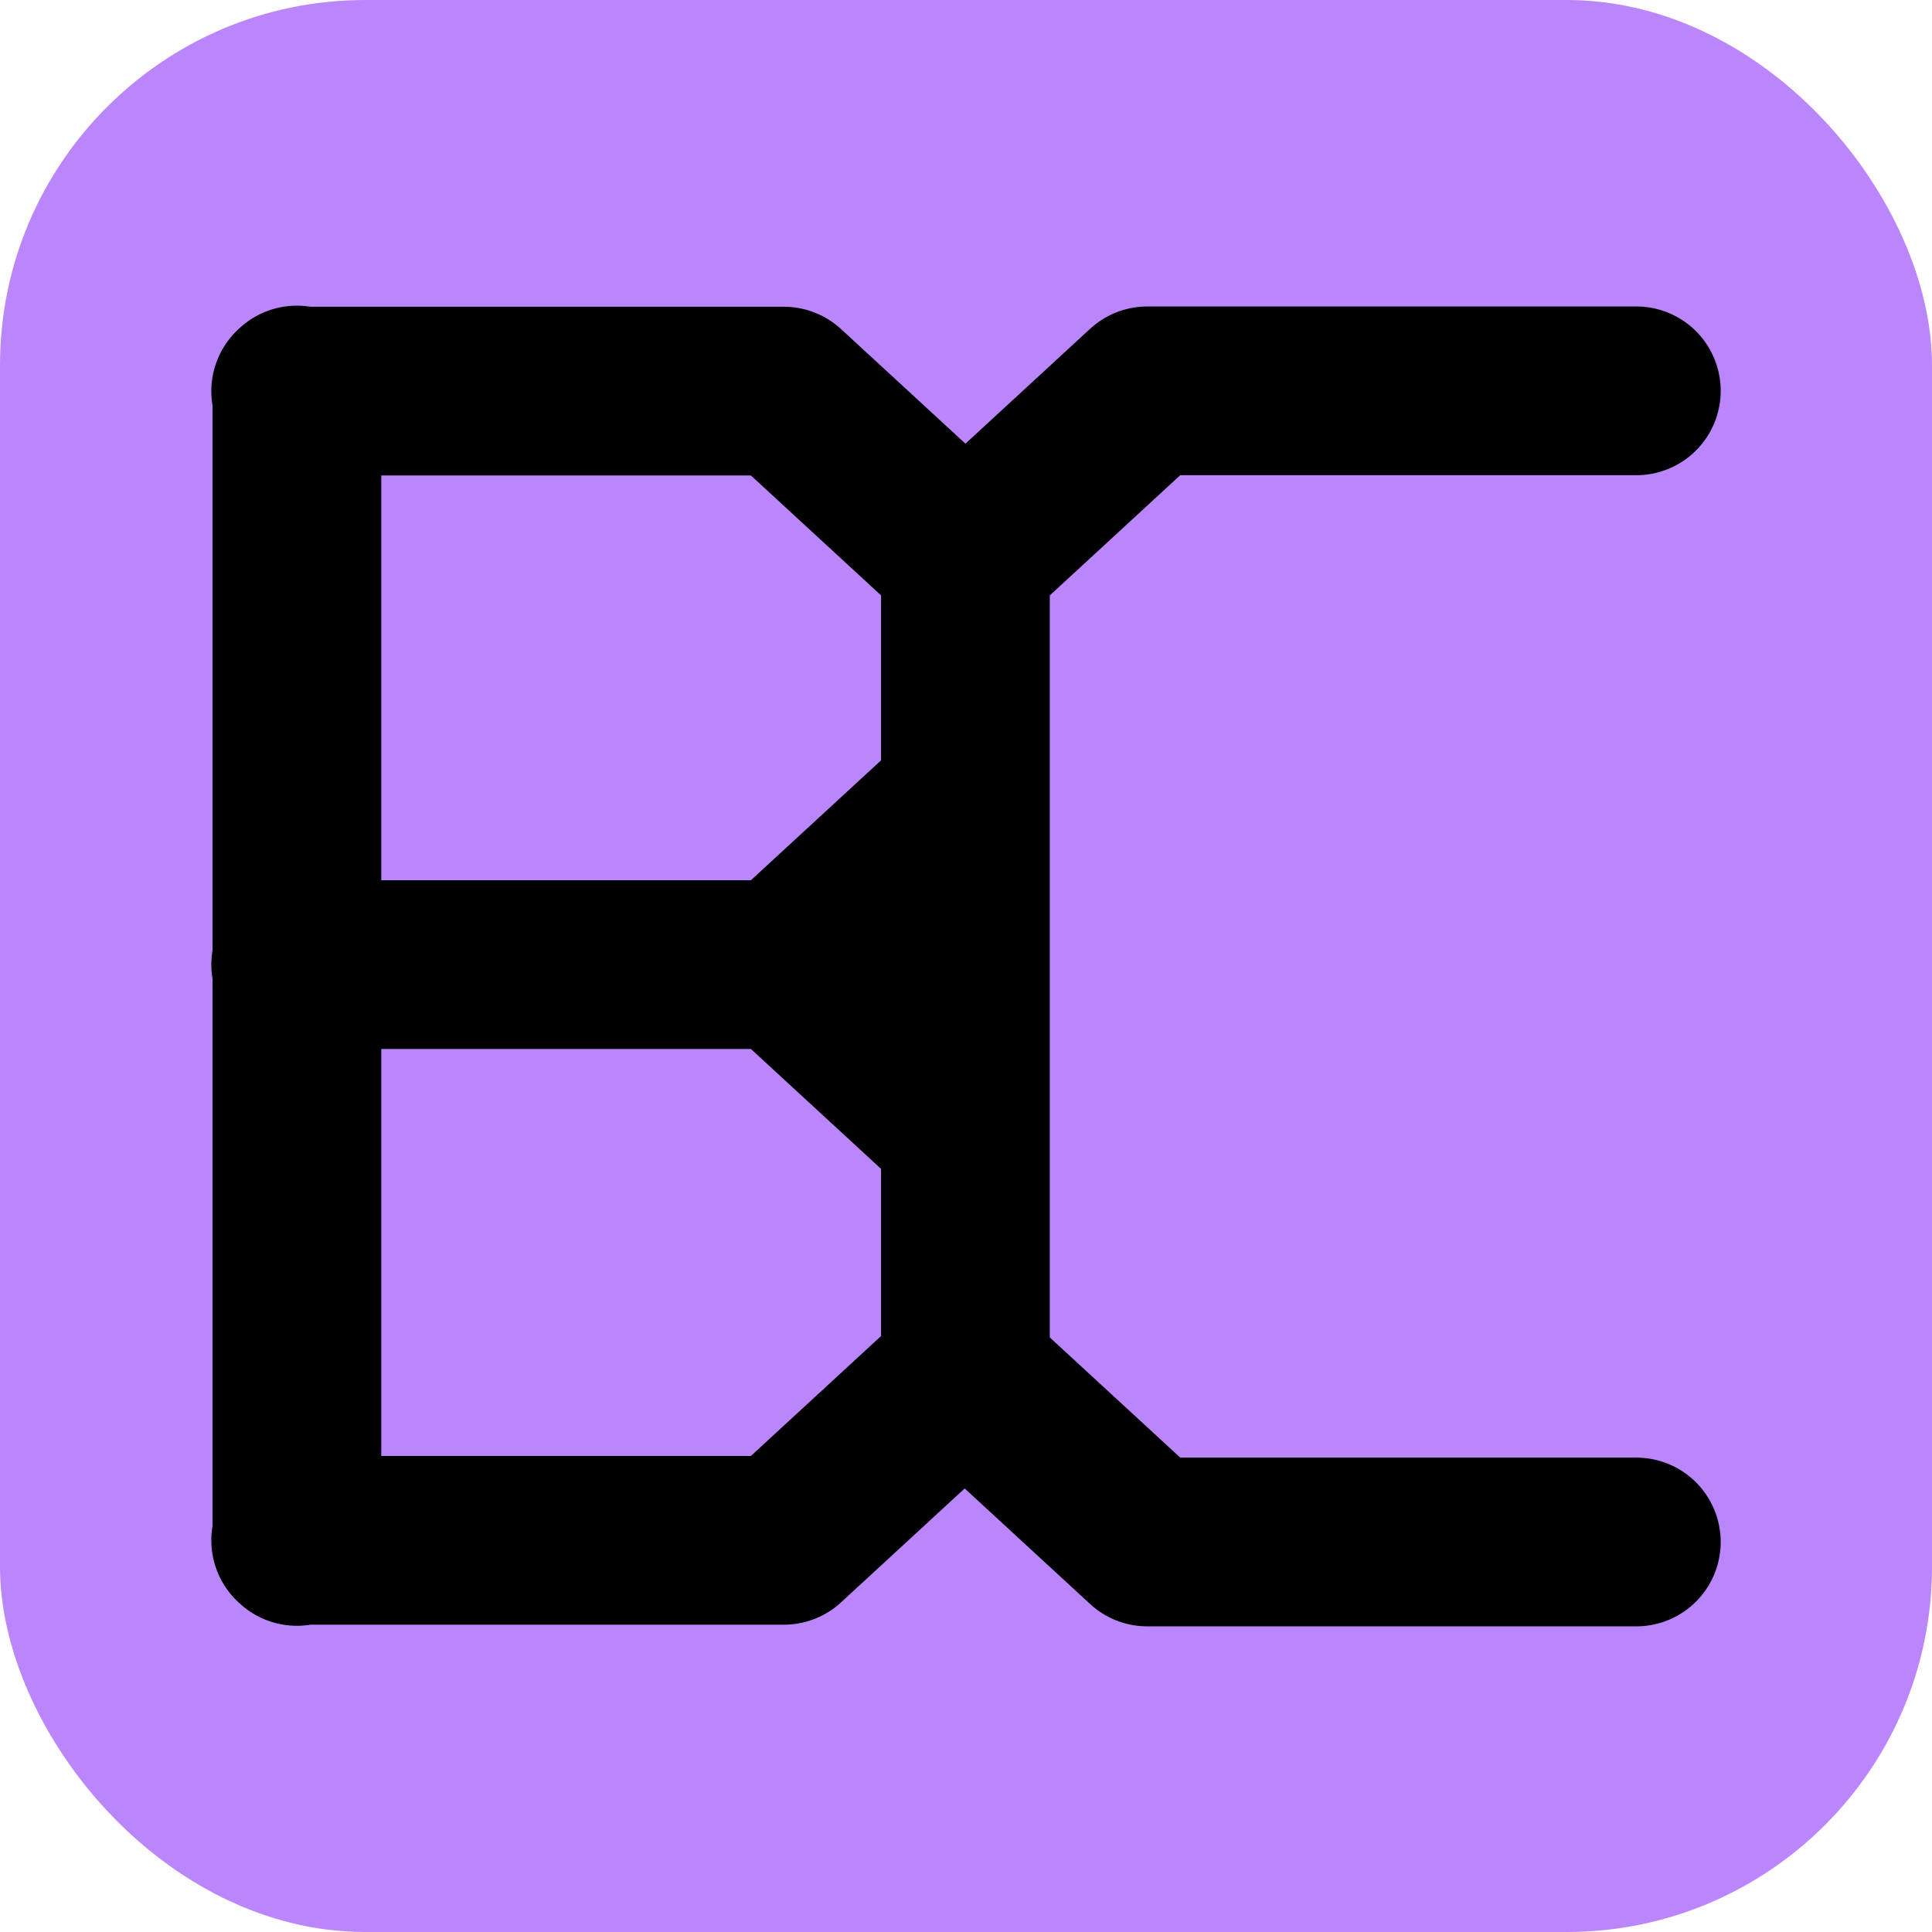 <?xml version="1.0" encoding="UTF-8" standalone="no"?>
<!-- Created with Inkscape (http://www.inkscape.org/) -->

<svg
   width="512"
   height="512"
   viewBox="0 0 512 512"
   version="1.1"
   id="svg8"
   inkscape:version="1.1.2 (0a00cf5339, 2022-02-04)"
   sodipodi:docname="icon.svg"
   inkscape:export-filename="/home/locxter/icon.png"
   inkscape:export-xdpi="96"
   inkscape:export-ydpi="96"
   xmlns:inkscape="http://www.inkscape.org/namespaces/inkscape"
   xmlns:sodipodi="http://sodipodi.sourceforge.net/DTD/sodipodi-0.dtd"
   xmlns="http://www.w3.org/2000/svg"
   xmlns:svg="http://www.w3.org/2000/svg"
   xmlns:rdf="http://www.w3.org/1999/02/22-rdf-syntax-ns#"
   xmlns:cc="http://creativecommons.org/ns#"
   xmlns:dc="http://purl.org/dc/elements/1.1/">
  <defs
     id="defs2" />
  <sodipodi:namedview
     id="base"
     pagecolor="#ffffff"
     bordercolor="#666666"
     borderopacity="1.0"
     inkscape:pageopacity="0.0"
     inkscape:pageshadow="2"
     inkscape:zoom="1.0846765"
     inkscape:cx="295.01884"
     inkscape:cy="281.18983"
     inkscape:document-units="px"
     inkscape:current-layer="layer1"
     inkscape:snap-page="true"
     inkscape:snap-text-baseline="true"
     inkscape:snap-center="true"
     inkscape:snap-object-midpoints="true"
     inkscape:snap-midpoints="true"
     inkscape:snap-smooth-nodes="true"
     inkscape:snap-intersection-paths="true"
     inkscape:object-paths="true"
     inkscape:snap-bbox-midpoints="true"
     inkscape:snap-bbox-edge-midpoints="true"
     inkscape:bbox-nodes="true"
     inkscape:bbox-paths="true"
     inkscape:snap-bbox="true"
     inkscape:pagecheckerboard="0"
     showgrid="false"
     inkscape:window-width="2560"
     inkscape:window-height="1371"
     inkscape:window-x="0"
     inkscape:window-y="236"
     inkscape:window-maximized="1" />
  <g
     inkscape:label="Layer 1"
     inkscape:groupmode="layer"
     id="layer1">
    <rect
       style="fill:#bb86fc;fill-opacity:1;stroke-width:48;stroke-linecap:round;stroke-linejoin:miter;stroke-miterlimit:4;stroke-dasharray:none"
       id="rect14859"
       width="512"
       height="512"
       x="0"
       y="0"
       rx="96.803"
       ry="96.803" />
    <path
       id="path11804"
       style="fill:none;stroke:#000000;stroke-width:44.717;stroke-linecap:round;stroke-linejoin:miter;stroke-miterlimit:4;stroke-dasharray:none;stroke-opacity:1"
       d="m 255.849,364.237 5.1e-4,-216.255 m -5.1e-4,216.255 48.198,44.404 m -3e-5,-305.064 -48.197,44.405 m 48.197,260.659 H 433.641 M 304.047,103.577 h 129.595 m -177.792,260.293 -5e-4,-63.909 m 5e-4,-88.659 -4.8e-4,-63.321 m 4.8e-4,63.321 -48.116,44.329 m 48.116,108.238 -48.116,44.329 m 0,-152.567 48.116,44.33 m -48.116,-196.309 48.116,44.33 M 78.359,103.653 H 207.734 M 78.359,255.632 H 207.734 M 78.359,408.199 H 207.734 M 78.682,103.359 V 408.493" />
  </g>
</svg>
